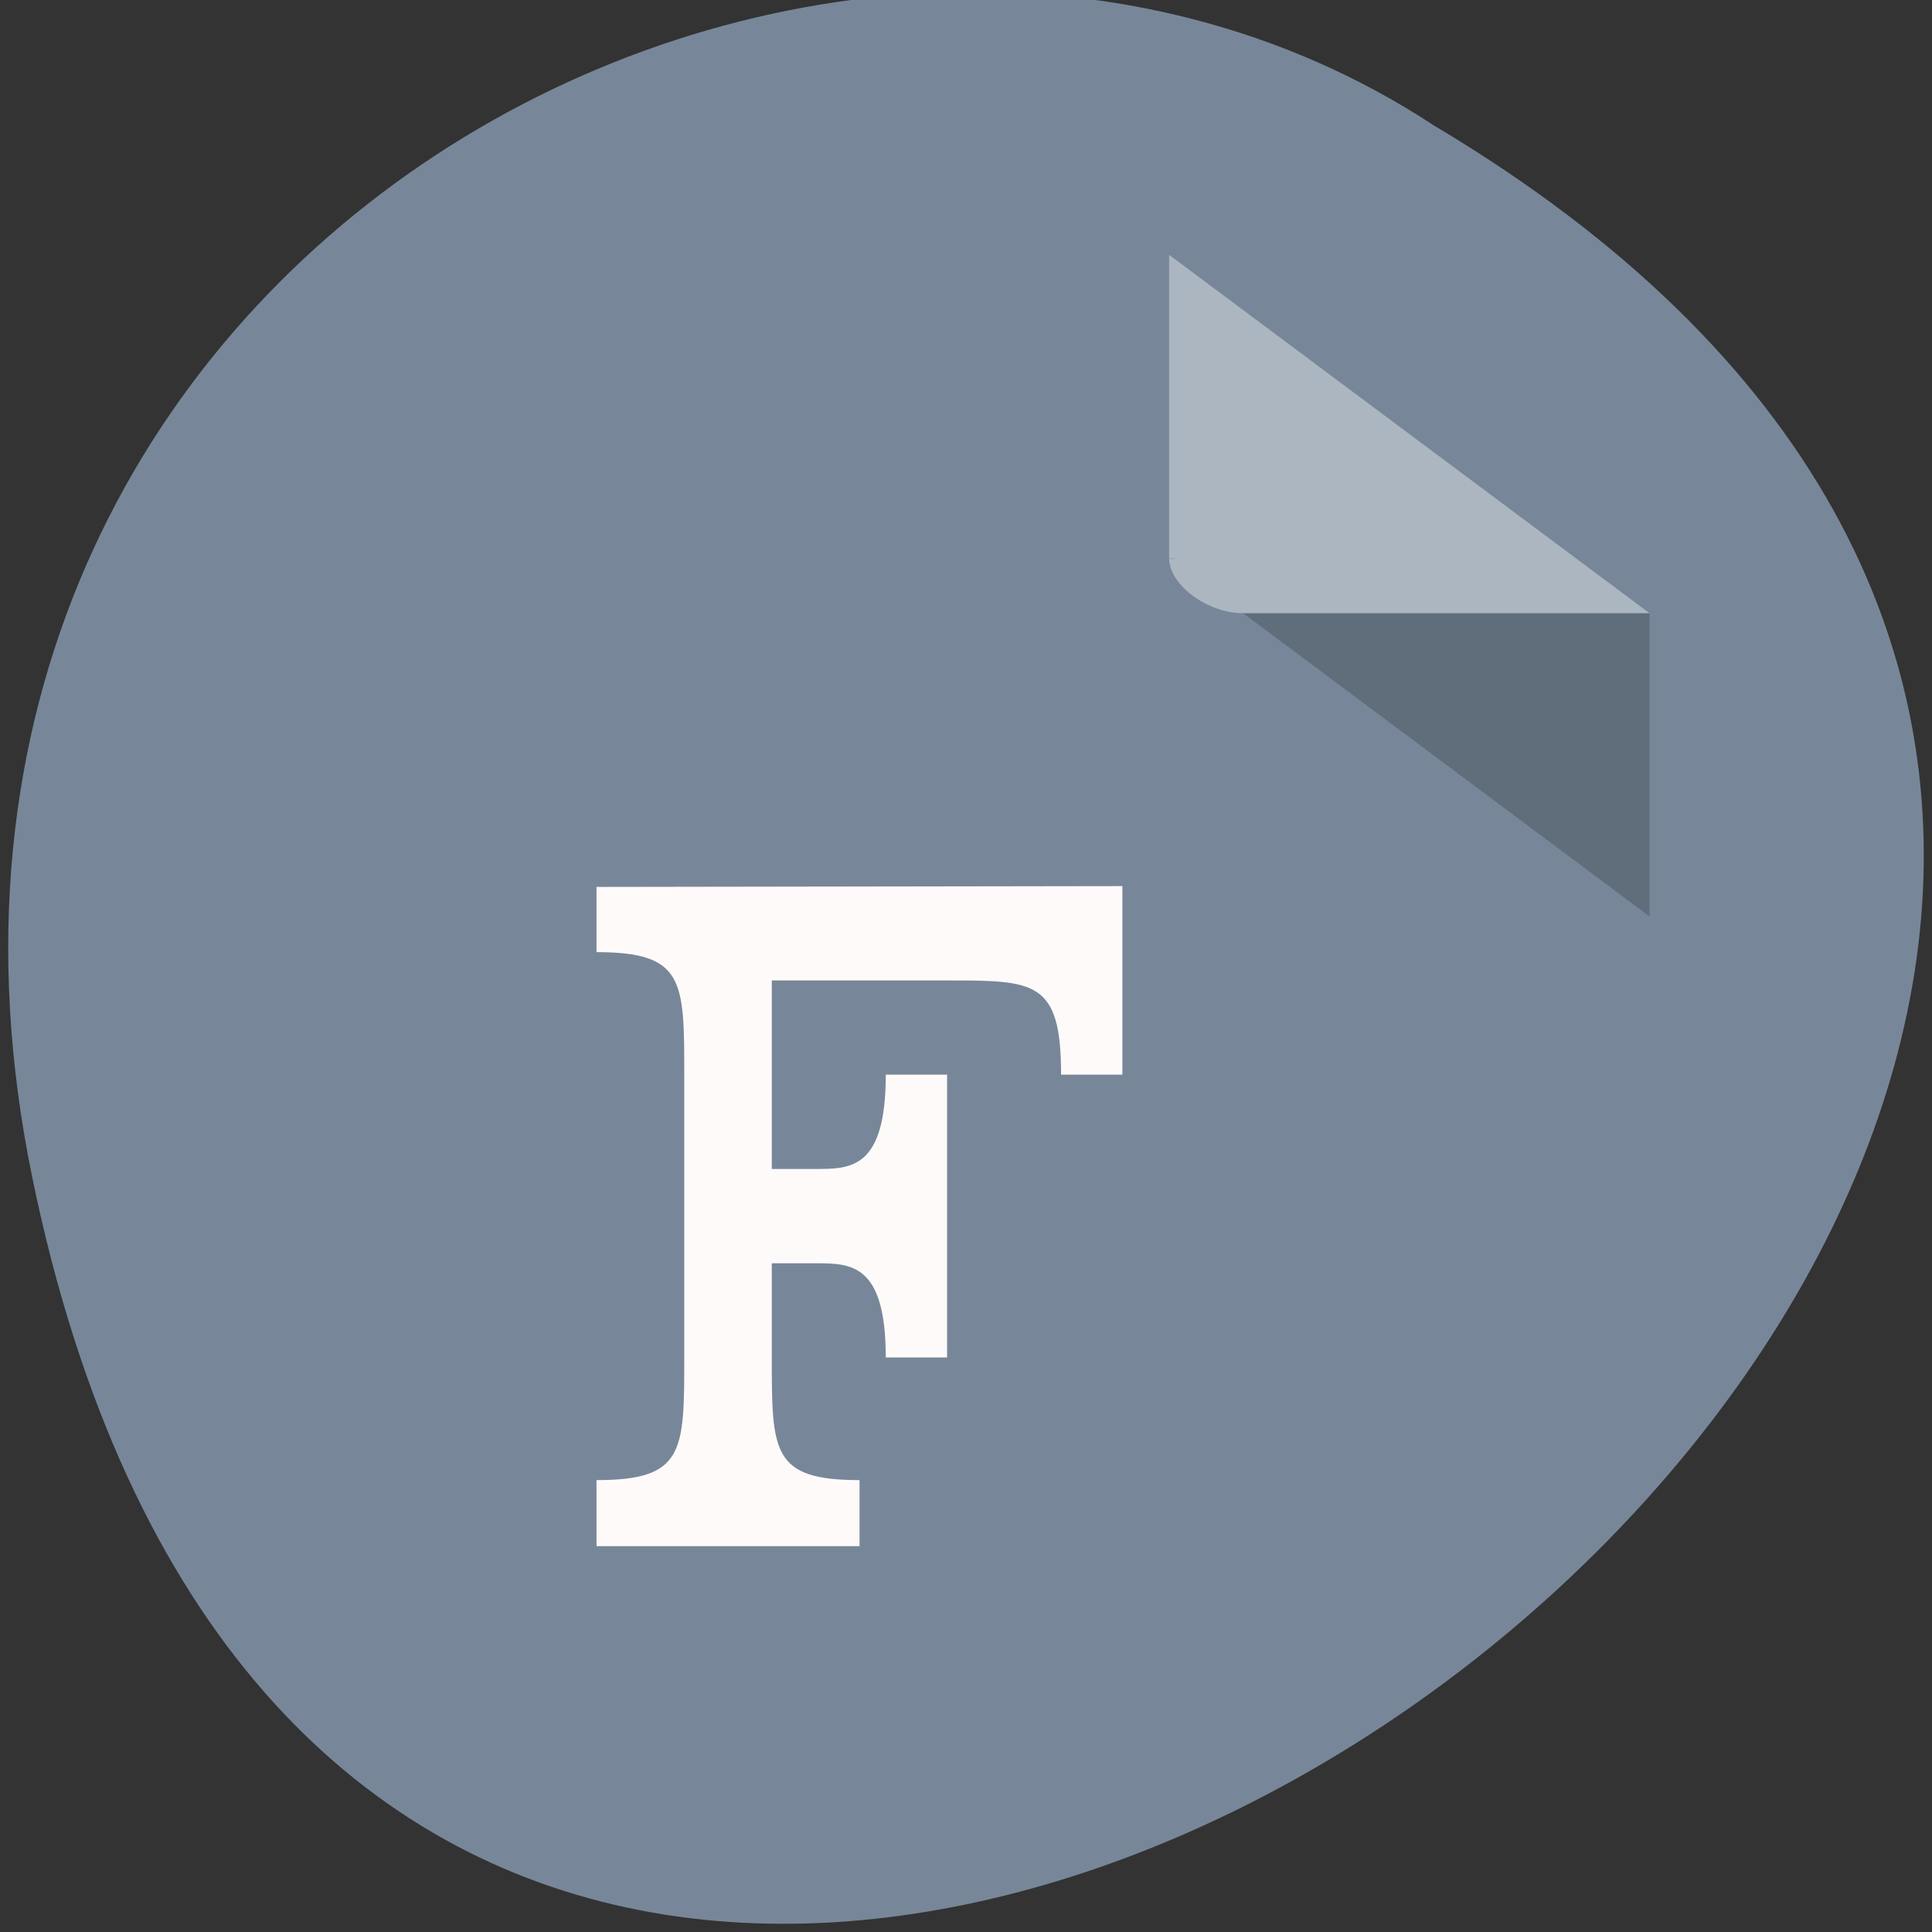 <svg xmlns="http://www.w3.org/2000/svg" viewBox="0 0 48 48"><rect x="0" y="0" width="48" height="48" fill="#333333" stroke="none"/><g style="fill:#efefef"><path d="m 33.836 29.984 h -13.113 l -3.277 5.977 h 13.113" style="fill-opacity:0.902"/><path d="m 33.836 29.984 l -6.555 -11.961 h -6.559 l 6.559 11.961"/><path d="m 24 24 l -3.277 -5.977 l -6.559 11.961 l 3.281 5.977" style="fill-opacity:0.949"/></g><path d="m 0.809 29.289 c 9.289 44.984 73.223 -3.309 34.816 -26.172 c -14.918 -9.801 -39.598 3.035 -34.816 26.172" style="fill:#778799"/><path d="m 29.047 13.867 l 0.059 0.043 l 0.145 -0.043 m 1.633 1.367 l 10.098 7.535 v -7.535" style="fill-opacity:0.196"/><path d="m 29.047 6.332 l 11.934 8.902 h -10.098 c -0.891 0 -1.836 -0.703 -1.836 -1.367" style="fill:#fff;fill-opacity:0.392"/><path d="m 14.82 22.035 v 1.621 c 2.18 0 2.18 0.703 2.18 3.043 v 7.027 c 0 2.344 0 3.047 -2.18 3.047 v 1.641 h 6.535 v -1.641 c -2.18 0 -2.18 -0.703 -2.18 -3.047 v -2.34 h 1.09 c 0.871 0 1.742 0 1.742 2.34 h 1.523 v -7.027 h -1.523 c 0 2.344 -0.871 2.344 -1.742 2.344 h -1.09 v -4.684 h 4.355 c 2.18 0 2.832 0 2.832 2.34 h 1.523 v -4.684" style="fill:#fffafa"/></svg>